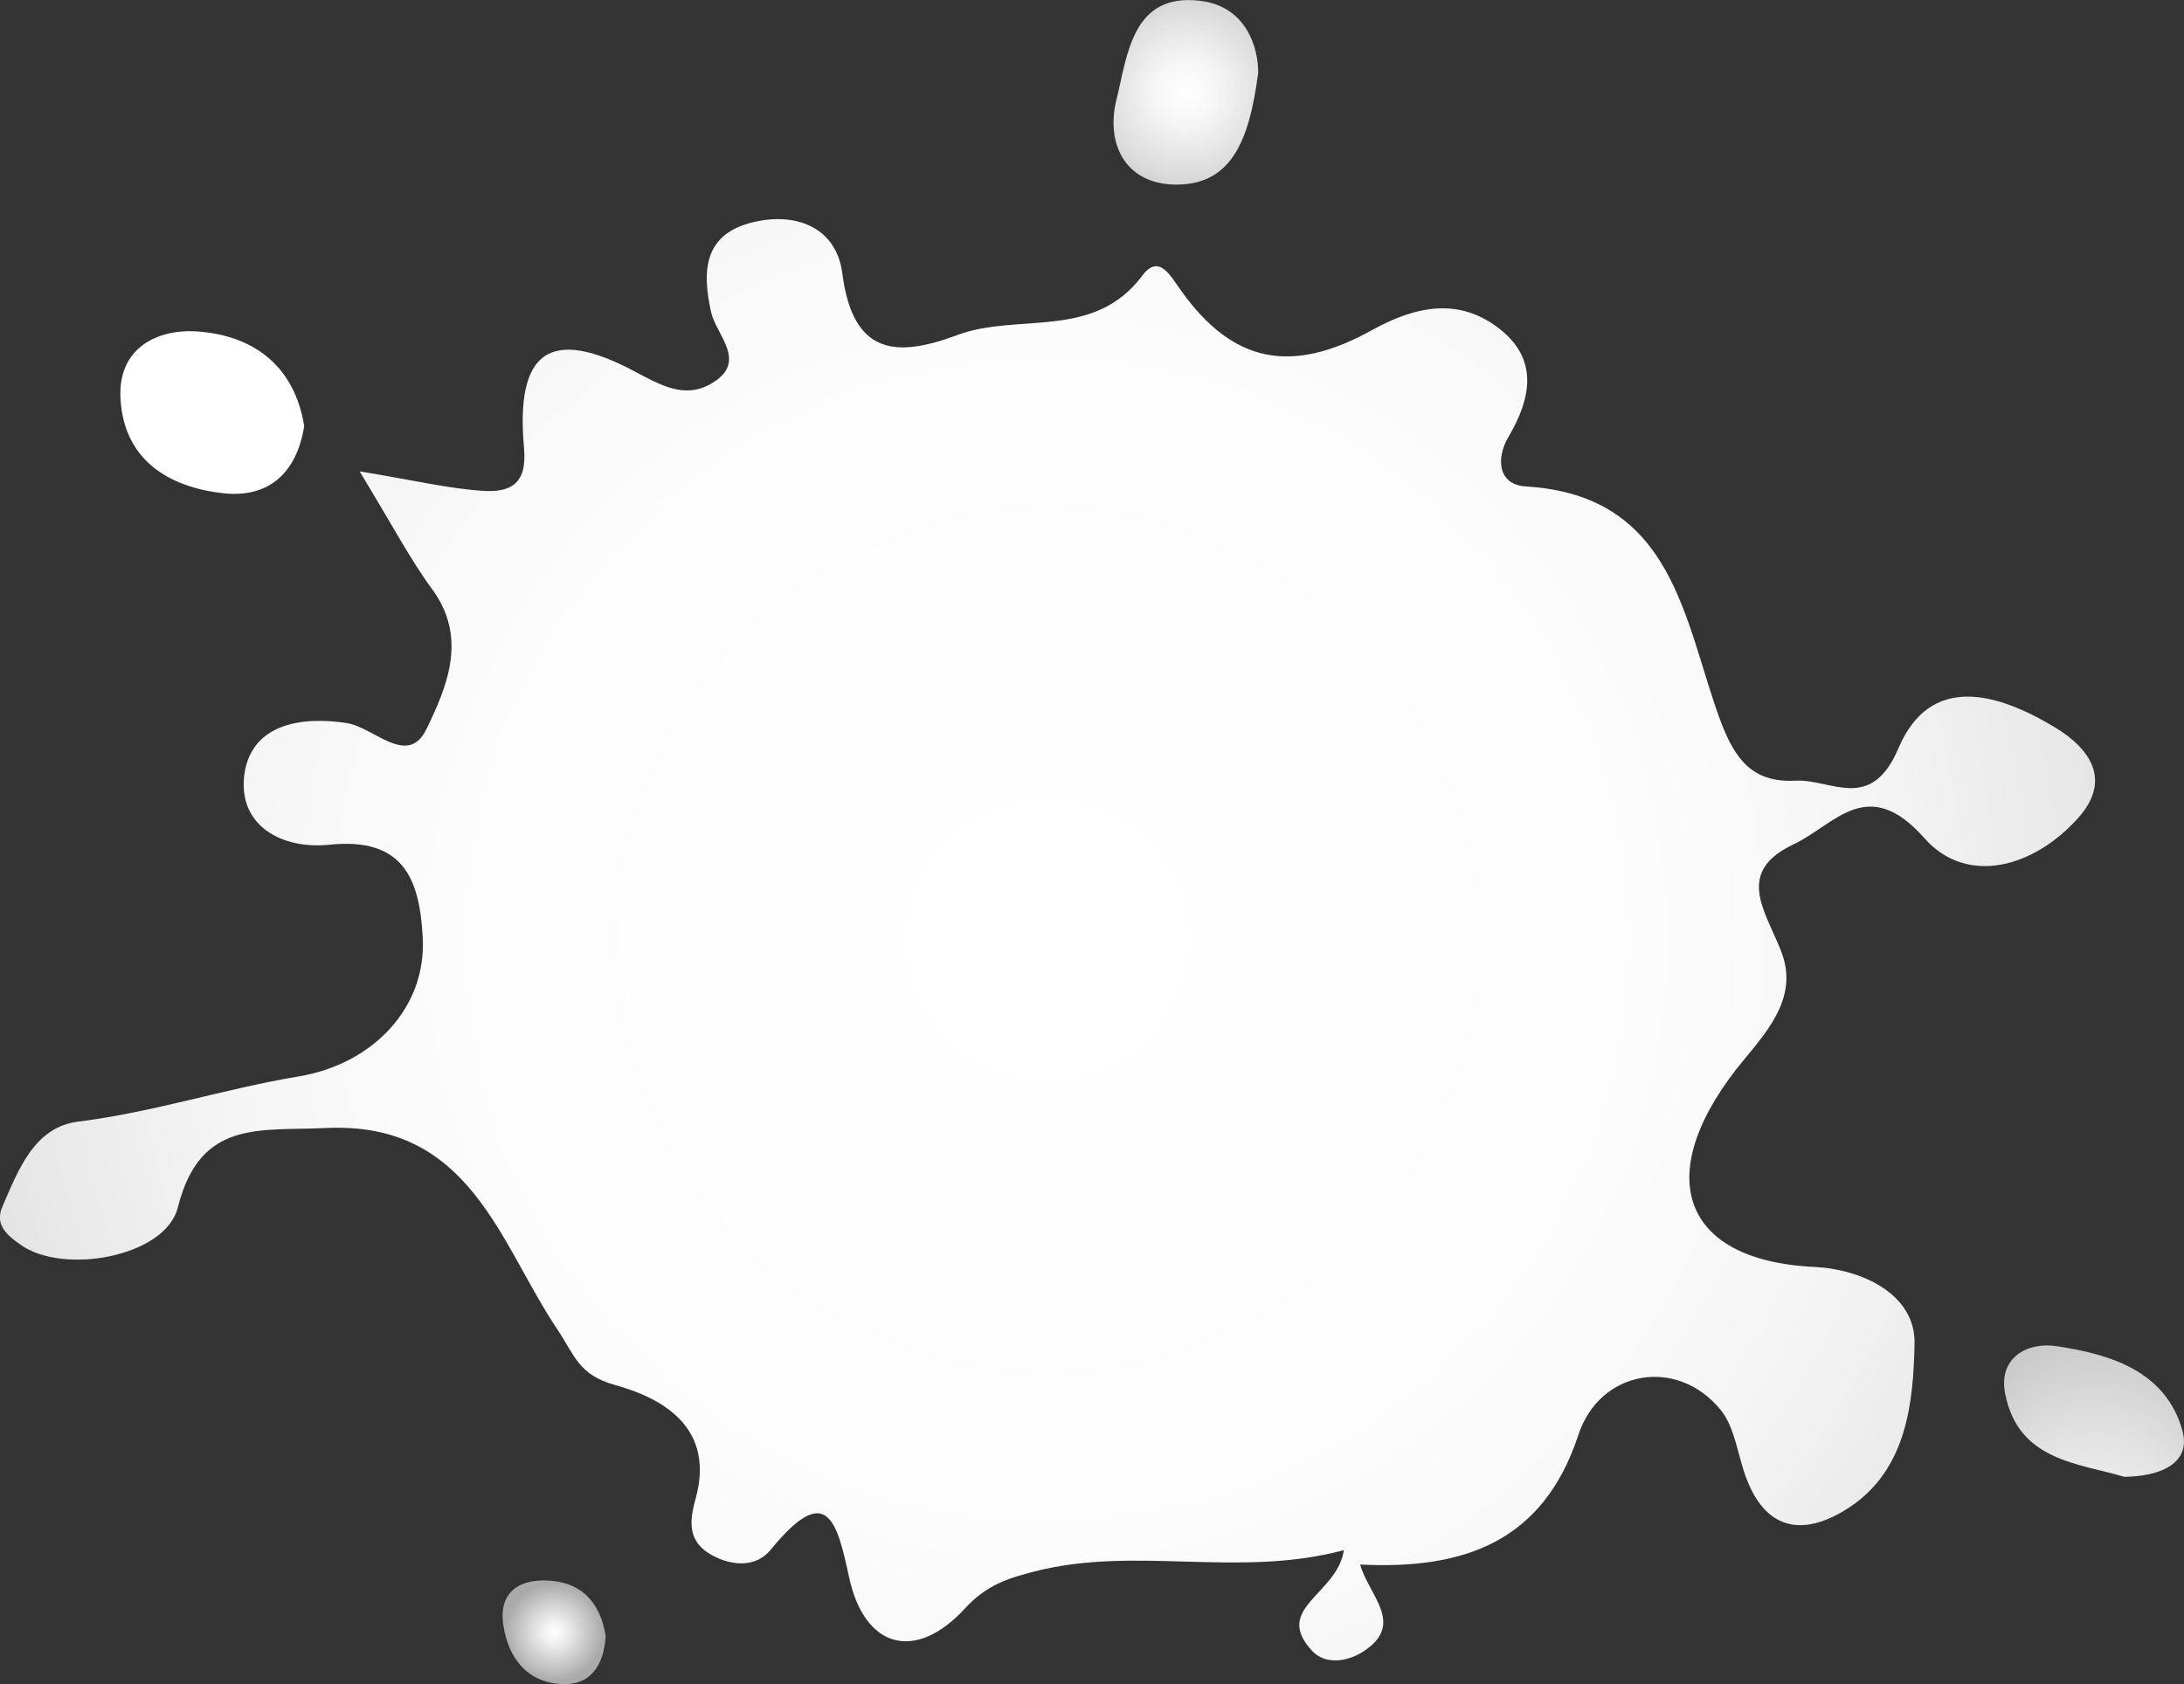 <svg xmlns="http://www.w3.org/2000/svg" xmlns:xlink="http://www.w3.org/1999/xlink" viewBox="0 0 390.35 301.06"><rect x="0" y="0" width="390.35" height="301.06" fill="#333333" stroke="none"/><defs><style>.cls-1{fill:url(#radial-gradient);}.cls-2{fill:#fff;}.cls-3{fill:url(#radial-gradient-2);}.cls-4{fill:url(#radial-gradient-3);}.cls-5{fill:url(#radial-gradient-4);}</style><radialGradient id="radial-gradient" cx="187.2" cy="168" r="261.09" gradientUnits="userSpaceOnUse"><stop offset="0" stop-color="#fff"/><stop offset="0.39" stop-color="#fdfdfd"/><stop offset="0.57" stop-color="#f5f5f5"/><stop offset="0.71" stop-color="#e8e8e8"/><stop offset="0.83" stop-color="#d6d6d6"/><stop offset="0.93" stop-color="#bfbfbf"/><stop offset="1" stop-color="#aaa"/></radialGradient><radialGradient id="radial-gradient-2" cx="211.95" cy="16.5" r="35.15" gradientUnits="userSpaceOnUse"><stop offset="0" stop-color="#fff"/><stop offset="0.16" stop-color="#f6f6f6"/><stop offset="0.41" stop-color="#ddd"/><stop offset="0.74" stop-color="#b5b5b5"/><stop offset="0.94" stop-color="#999"/></radialGradient><radialGradient id="radial-gradient-3" cx="374.27" cy="252.29" fy="289.675" r="37.4" gradientUnits="userSpaceOnUse"><stop offset="0" stop-color="#fff"/><stop offset="0.18" stop-color="#f7f7f7"/><stop offset="0.46" stop-color="#e1e1e1"/><stop offset="0.8" stop-color="#bdbdbd"/><stop offset="0.96" stop-color="#aaa"/></radialGradient><radialGradient id="radial-gradient-4" cx="99.05" cy="291.79" r="9.24" gradientUnits="userSpaceOnUse"><stop offset="0" stop-color="#fff"/><stop offset="0.24" stop-color="#eee"/><stop offset="0.72" stop-color="#c1c1c1"/><stop offset="0.95" stop-color="#aaa"/></radialGradient></defs><title>Asset 4</title><g id="Layer_2" data-name="Layer 2"><g id="Layer_1-2" data-name="Layer 1"><path class="cls-1" d="M64.27,84.26c10.2,1.68,16,3.1,22,3.48,4.72.31,8-1,7.39-7.64-1.57-17.42,4.69-21.7,19.71-13.74,4.61,2.44,8.94,5,13.71,2.24,6.78-3.9.9-8.65,0-12.88-1.6-7.18-1.28-13.61,6.94-15.85,7.88-2.14,15.45.56,16.53,9,1.88,14.62,9.63,15.12,20.61,11,10.8-4,24.33,1,33-10.59,3-4,5,0,7,2.76,9.14,12.77,19.57,15,34,7,7.84-4.34,15.66-6,23-.14,6.83,5.44,5.49,12.35,1.45,19.2-2.31,3.93-1.82,8.57,3.11,8.86,26.58,1.58,28.24,24.2,34.74,41.77,2.84,7.68,6.22,11.19,13.54,10.83,6.34-.3,13.4,5.77,18.31-5.8,5.71-13.42,17.68-9.94,27.95-3.75,6.4,3.86,10.16,9.47,4.22,16.16-7.9,8.9-19.93,12.27-27.53,3.66-10.19-11.52-16-2.38-23.35,1.09-10.64,5-5,12-2.23,19.19,2.94,7.58-1.71,13.38-6.48,19.1-17,20.32-11.79,36.12,12.39,37.27,8.45.41,18.1,4.84,17.91,13.72-.21,10.29-1.29,22.45-11.67,29.28-7.52,4.94-14.61,4.72-18.38-5.19-1.56-4.07-2-9-4.56-12.19-7.7-9.57-21.63-7.3-25.48,4.43-6.29,19.14-20.5,24.09-39,23.15,1.5,5.48,8.12,10.61.63,15.51-2.87,1.88-6.85,2.48-9.22-.08-7.11-7.67,4.55-10.07,5.68-18-18.85,5.05-37.19-.83-55.25,3.8-4.7,1.21-8.6,2.4-12.42,6.57-8.94,9.75-18,7.15-20.75-5.47-2.19-10.21-4-17.24-14-5-2.61,3.23-6.91,3-10.63.94-4.12-2.33-4-5.74-2.85-9.89,3.54-12.51-5.32-18-14.45-20.5-6.46-1.8-7.16-5.35-10.22-9.91-10.36-15.41-15.53-37.27-41.44-36-11.82.56-22.44-1.58-26.4,14.21-2.22,8.85-20.62,12.15-28.22,6.57C1.36,220.86-1,219,.42,215.72c2.85-6.58,5.7-14.24,13.56-15.22,13.43-1.67,26.26-5.89,39.47-8.09,13-2.16,22.83-12.11,22.1-24.86C75,156.89,71.94,149.68,58.92,151c-8.62.91-16.52-3.47-15.23-12.68C45,129.43,53.81,128,62,129.26c4.9.78,10.91,8,14.26,1,3.51-7.28,7.37-16.05,1.12-24.73C73.31,100,70.05,93.75,64.27,84.26Z"/><path class="cls-2" d="M54.37,76.18c-1.31,8.26-6.26,12.88-14.39,12-9.88-1.07-17.88-6-18.45-17-.46-9,6.62-12.5,14-11.91C45.41,60.06,52.65,65.45,54.37,76.18Z"/><path class="cls-3" d="M224.88,13c-1.58,12.11-4.76,20.17-14.94,20-8.88-.18-12.34-7.38-10.39-15.2s2.74-19.17,15-17.65C222.86,1.16,224.9,8.66,224.88,13Z"/><path class="cls-4" d="M379.67,264c-8.14-2.45-19-2.82-21.3-14.94-1.22-6.42,4.06-9.17,9.09-8.43,9.65,1.42,19.64,4.43,22.61,15.13C391.65,261.52,386.27,263.93,379.67,264Z"/><path class="cls-5" d="M108.26,292.42c-.32,5.07-2.51,8.84-7.76,8.63-6.29-.24-9.64-4.64-10.54-10.52-.83-5.5,2.36-8.14,7.58-8C103.91,282.68,107.26,286.42,108.26,292.42Z"/></g></g></svg>